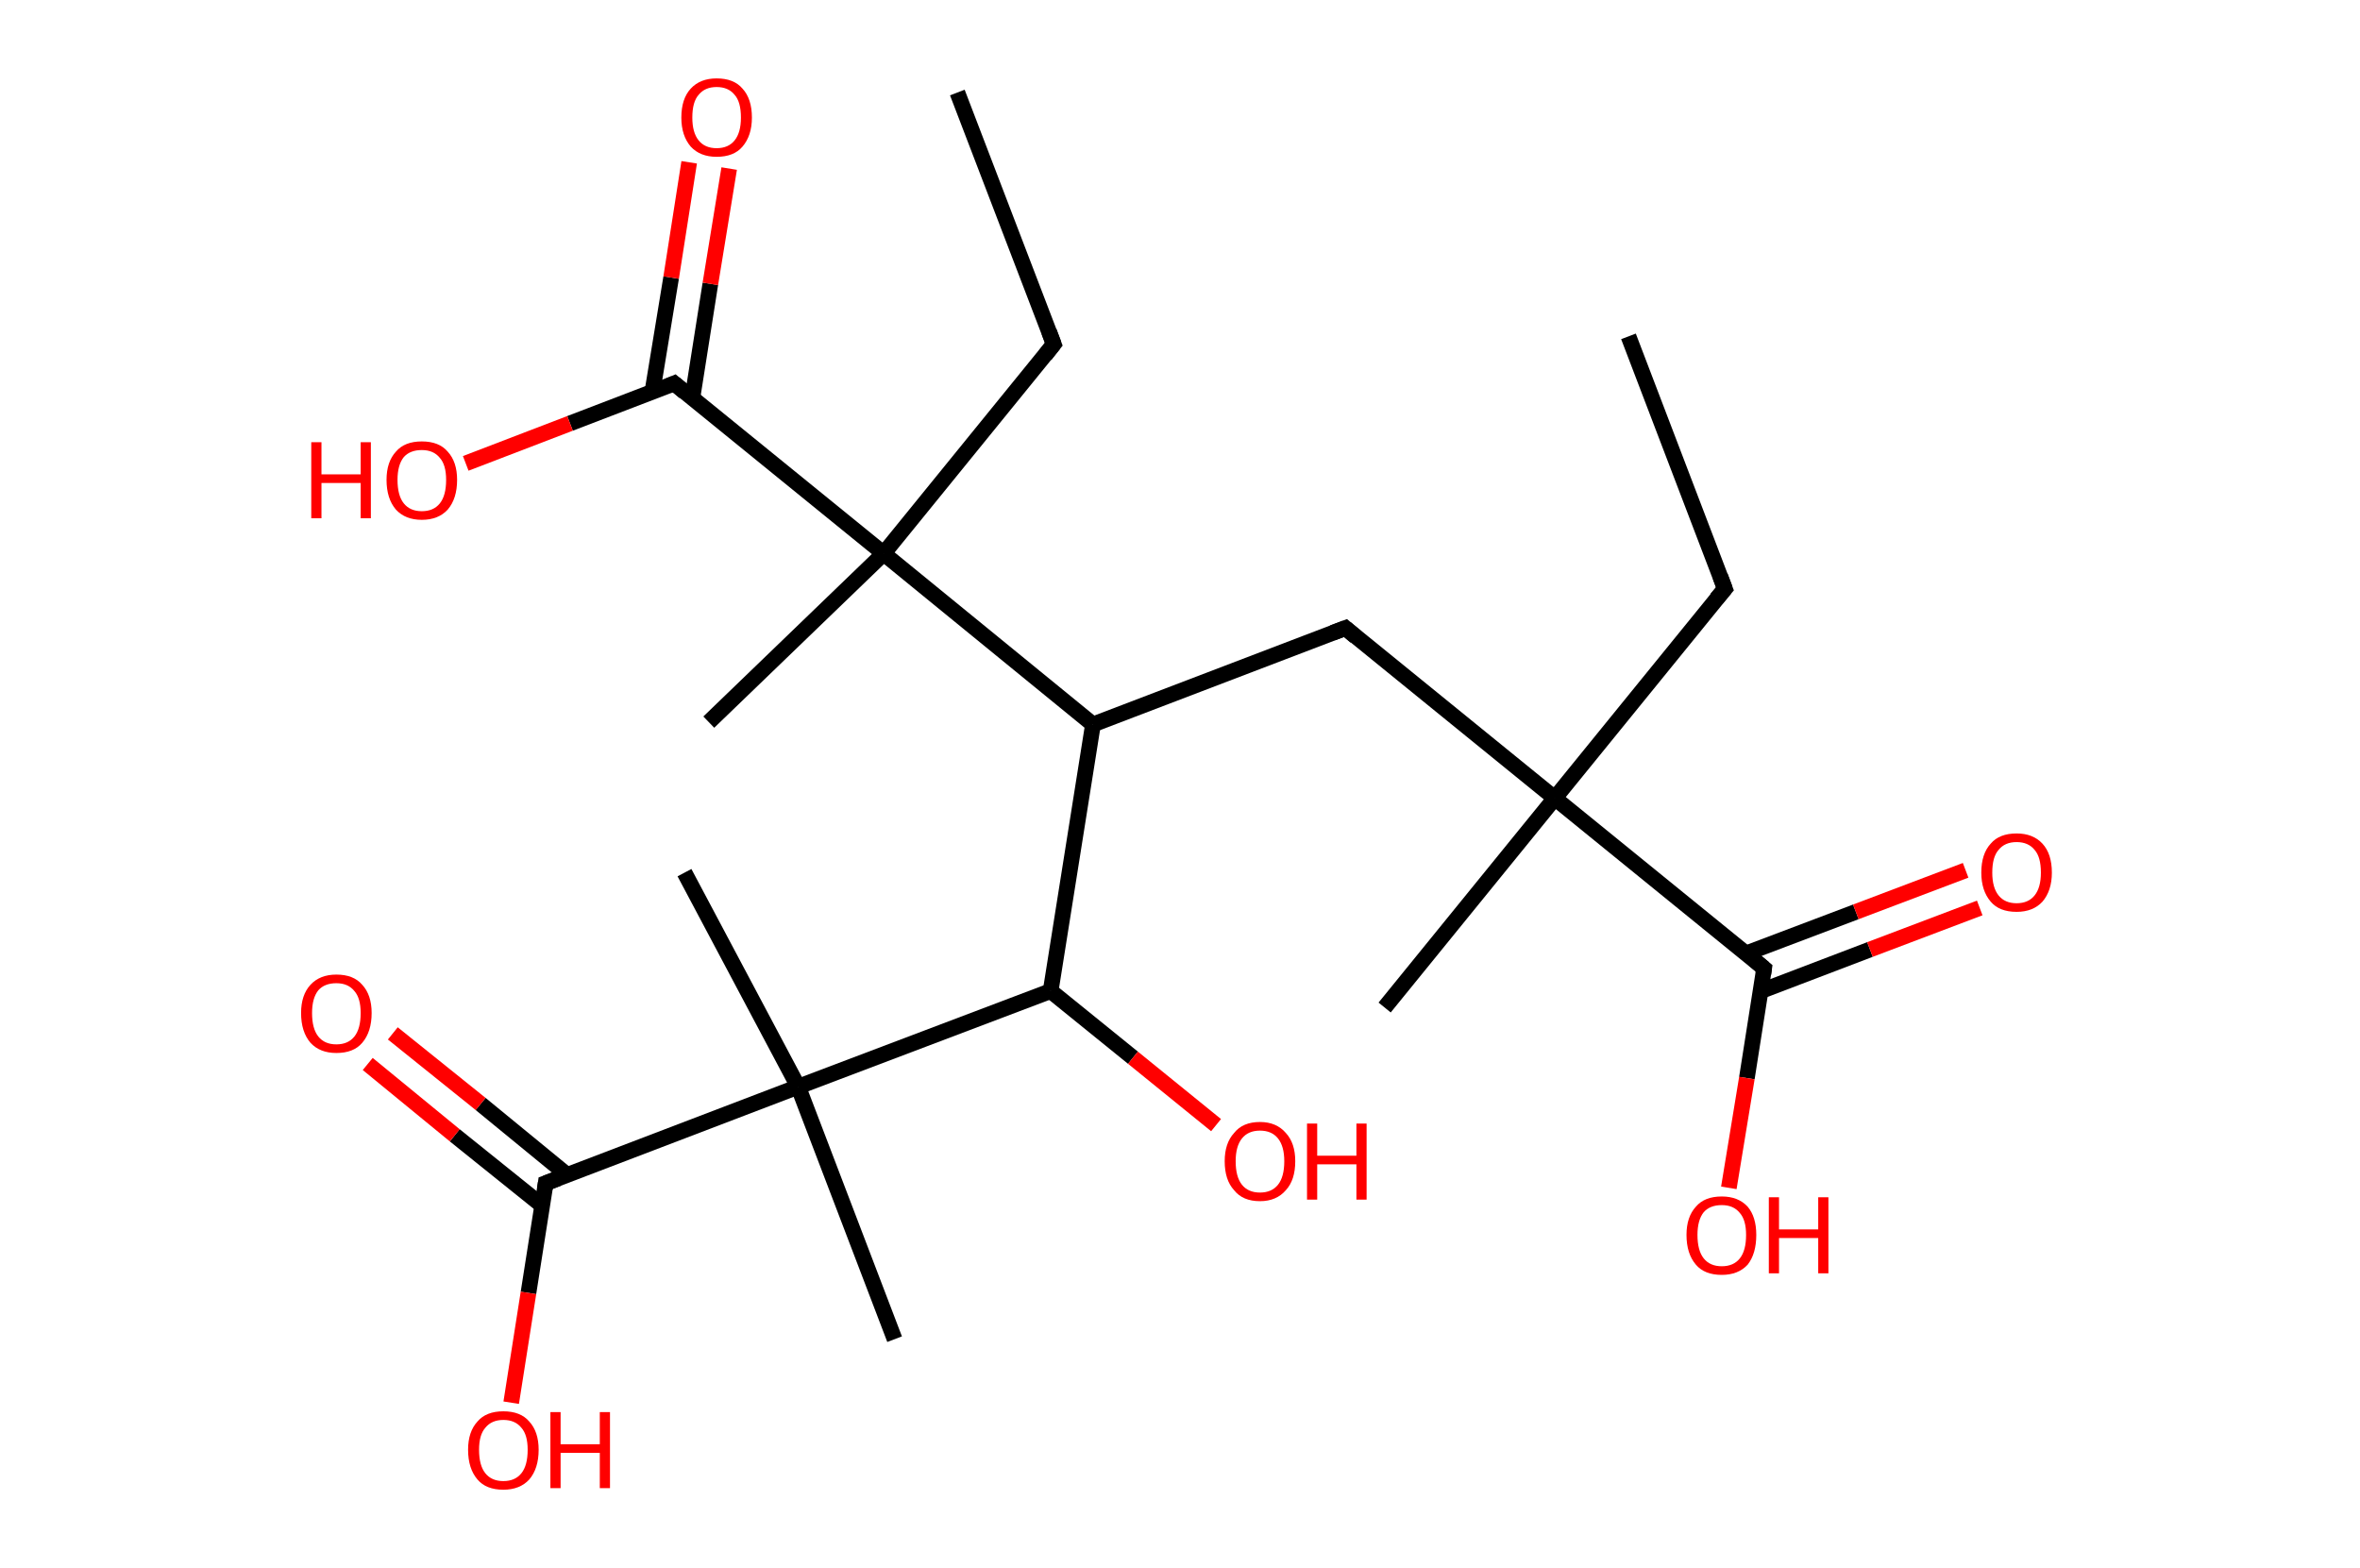<?xml version='1.0' encoding='ASCII' standalone='yes'?>
<svg xmlns="http://www.w3.org/2000/svg" xmlns:rdkit="http://www.rdkit.org/xml" xmlns:xlink="http://www.w3.org/1999/xlink" version="1.1" baseProfile="full" xml:space="preserve" width="301px" height="200px" viewBox="0 0 301 200">
<!-- END OF HEADER -->
<rect style="opacity:1.0;fill:#FFFFFF;stroke:none" width="301.0" height="200.0" x="0.0" y="0.0"> </rect>
<path class="bond-0 atom-0 atom-1" d="M 207.7,42.9 L 220.0,75.1" style="fill:none;fill-rule:evenodd;stroke:#000000;stroke-width:2.0px;stroke-linecap:butt;stroke-linejoin:miter;stroke-opacity:1"/>
<path class="bond-1 atom-1 atom-2" d="M 220.0,75.1 L 198.3,101.8" style="fill:none;fill-rule:evenodd;stroke:#000000;stroke-width:2.0px;stroke-linecap:butt;stroke-linejoin:miter;stroke-opacity:1"/>
<path class="bond-2 atom-2 atom-3" d="M 198.3,101.8 L 176.6,128.5" style="fill:none;fill-rule:evenodd;stroke:#000000;stroke-width:2.0px;stroke-linecap:butt;stroke-linejoin:miter;stroke-opacity:1"/>
<path class="bond-3 atom-2 atom-4" d="M 198.3,101.8 L 171.6,80.1" style="fill:none;fill-rule:evenodd;stroke:#000000;stroke-width:2.0px;stroke-linecap:butt;stroke-linejoin:miter;stroke-opacity:1"/>
<path class="bond-4 atom-4 atom-5" d="M 171.6,80.1 L 139.4,92.4" style="fill:none;fill-rule:evenodd;stroke:#000000;stroke-width:2.0px;stroke-linecap:butt;stroke-linejoin:miter;stroke-opacity:1"/>
<path class="bond-5 atom-5 atom-6" d="M 139.4,92.4 L 134.0,126.4" style="fill:none;fill-rule:evenodd;stroke:#000000;stroke-width:2.0px;stroke-linecap:butt;stroke-linejoin:miter;stroke-opacity:1"/>
<path class="bond-6 atom-6 atom-7" d="M 134.0,126.4 L 144.5,134.9" style="fill:none;fill-rule:evenodd;stroke:#000000;stroke-width:2.0px;stroke-linecap:butt;stroke-linejoin:miter;stroke-opacity:1"/>
<path class="bond-6 atom-6 atom-7" d="M 144.5,134.9 L 155.1,143.5" style="fill:none;fill-rule:evenodd;stroke:#FF0000;stroke-width:2.0px;stroke-linecap:butt;stroke-linejoin:miter;stroke-opacity:1"/>
<path class="bond-7 atom-6 atom-8" d="M 134.0,126.4 L 101.8,138.6" style="fill:none;fill-rule:evenodd;stroke:#000000;stroke-width:2.0px;stroke-linecap:butt;stroke-linejoin:miter;stroke-opacity:1"/>
<path class="bond-8 atom-8 atom-9" d="M 101.8,138.6 L 87.3,111.3" style="fill:none;fill-rule:evenodd;stroke:#000000;stroke-width:2.0px;stroke-linecap:butt;stroke-linejoin:miter;stroke-opacity:1"/>
<path class="bond-9 atom-8 atom-10" d="M 101.8,138.6 L 114.1,170.8" style="fill:none;fill-rule:evenodd;stroke:#000000;stroke-width:2.0px;stroke-linecap:butt;stroke-linejoin:miter;stroke-opacity:1"/>
<path class="bond-10 atom-8 atom-11" d="M 101.8,138.6 L 69.6,150.9" style="fill:none;fill-rule:evenodd;stroke:#000000;stroke-width:2.0px;stroke-linecap:butt;stroke-linejoin:miter;stroke-opacity:1"/>
<path class="bond-11 atom-11 atom-12" d="M 72.4,149.9 L 61.3,140.8" style="fill:none;fill-rule:evenodd;stroke:#000000;stroke-width:2.0px;stroke-linecap:butt;stroke-linejoin:miter;stroke-opacity:1"/>
<path class="bond-11 atom-11 atom-12" d="M 61.3,140.8 L 50.1,131.8" style="fill:none;fill-rule:evenodd;stroke:#FF0000;stroke-width:2.0px;stroke-linecap:butt;stroke-linejoin:miter;stroke-opacity:1"/>
<path class="bond-11 atom-11 atom-12" d="M 69.2,153.8 L 58.0,144.8" style="fill:none;fill-rule:evenodd;stroke:#000000;stroke-width:2.0px;stroke-linecap:butt;stroke-linejoin:miter;stroke-opacity:1"/>
<path class="bond-11 atom-11 atom-12" d="M 58.0,144.8 L 46.9,135.7" style="fill:none;fill-rule:evenodd;stroke:#FF0000;stroke-width:2.0px;stroke-linecap:butt;stroke-linejoin:miter;stroke-opacity:1"/>
<path class="bond-12 atom-11 atom-13" d="M 69.6,150.9 L 67.4,164.9" style="fill:none;fill-rule:evenodd;stroke:#000000;stroke-width:2.0px;stroke-linecap:butt;stroke-linejoin:miter;stroke-opacity:1"/>
<path class="bond-12 atom-11 atom-13" d="M 67.4,164.9 L 65.2,178.9" style="fill:none;fill-rule:evenodd;stroke:#FF0000;stroke-width:2.0px;stroke-linecap:butt;stroke-linejoin:miter;stroke-opacity:1"/>
<path class="bond-13 atom-5 atom-14" d="M 139.4,92.4 L 112.7,70.6" style="fill:none;fill-rule:evenodd;stroke:#000000;stroke-width:2.0px;stroke-linecap:butt;stroke-linejoin:miter;stroke-opacity:1"/>
<path class="bond-14 atom-14 atom-15" d="M 112.7,70.6 L 90.4,92.1" style="fill:none;fill-rule:evenodd;stroke:#000000;stroke-width:2.0px;stroke-linecap:butt;stroke-linejoin:miter;stroke-opacity:1"/>
<path class="bond-15 atom-14 atom-16" d="M 112.7,70.6 L 134.4,43.9" style="fill:none;fill-rule:evenodd;stroke:#000000;stroke-width:2.0px;stroke-linecap:butt;stroke-linejoin:miter;stroke-opacity:1"/>
<path class="bond-16 atom-16 atom-17" d="M 134.4,43.9 L 122.1,11.8" style="fill:none;fill-rule:evenodd;stroke:#000000;stroke-width:2.0px;stroke-linecap:butt;stroke-linejoin:miter;stroke-opacity:1"/>
<path class="bond-17 atom-14 atom-18" d="M 112.7,70.6 L 86.0,48.9" style="fill:none;fill-rule:evenodd;stroke:#000000;stroke-width:2.0px;stroke-linecap:butt;stroke-linejoin:miter;stroke-opacity:1"/>
<path class="bond-18 atom-18 atom-19" d="M 88.3,50.8 L 90.6,36.2" style="fill:none;fill-rule:evenodd;stroke:#000000;stroke-width:2.0px;stroke-linecap:butt;stroke-linejoin:miter;stroke-opacity:1"/>
<path class="bond-18 atom-18 atom-19" d="M 90.6,36.2 L 93.0,21.5" style="fill:none;fill-rule:evenodd;stroke:#FF0000;stroke-width:2.0px;stroke-linecap:butt;stroke-linejoin:miter;stroke-opacity:1"/>
<path class="bond-18 atom-18 atom-19" d="M 83.2,50.0 L 85.6,35.4" style="fill:none;fill-rule:evenodd;stroke:#000000;stroke-width:2.0px;stroke-linecap:butt;stroke-linejoin:miter;stroke-opacity:1"/>
<path class="bond-18 atom-18 atom-19" d="M 85.6,35.4 L 87.9,20.7" style="fill:none;fill-rule:evenodd;stroke:#FF0000;stroke-width:2.0px;stroke-linecap:butt;stroke-linejoin:miter;stroke-opacity:1"/>
<path class="bond-19 atom-18 atom-20" d="M 86.0,48.9 L 72.7,54.0" style="fill:none;fill-rule:evenodd;stroke:#000000;stroke-width:2.0px;stroke-linecap:butt;stroke-linejoin:miter;stroke-opacity:1"/>
<path class="bond-19 atom-18 atom-20" d="M 72.7,54.0 L 59.4,59.1" style="fill:none;fill-rule:evenodd;stroke:#FF0000;stroke-width:2.0px;stroke-linecap:butt;stroke-linejoin:miter;stroke-opacity:1"/>
<path class="bond-20 atom-2 atom-21" d="M 198.3,101.8 L 225.0,123.5" style="fill:none;fill-rule:evenodd;stroke:#000000;stroke-width:2.0px;stroke-linecap:butt;stroke-linejoin:miter;stroke-opacity:1"/>
<path class="bond-21 atom-21 atom-22" d="M 224.6,126.4 L 238.5,121.1" style="fill:none;fill-rule:evenodd;stroke:#000000;stroke-width:2.0px;stroke-linecap:butt;stroke-linejoin:miter;stroke-opacity:1"/>
<path class="bond-21 atom-21 atom-22" d="M 238.5,121.1 L 252.5,115.8" style="fill:none;fill-rule:evenodd;stroke:#FF0000;stroke-width:2.0px;stroke-linecap:butt;stroke-linejoin:miter;stroke-opacity:1"/>
<path class="bond-21 atom-21 atom-22" d="M 222.7,121.6 L 236.7,116.3" style="fill:none;fill-rule:evenodd;stroke:#000000;stroke-width:2.0px;stroke-linecap:butt;stroke-linejoin:miter;stroke-opacity:1"/>
<path class="bond-21 atom-21 atom-22" d="M 236.7,116.3 L 250.7,111.0" style="fill:none;fill-rule:evenodd;stroke:#FF0000;stroke-width:2.0px;stroke-linecap:butt;stroke-linejoin:miter;stroke-opacity:1"/>
<path class="bond-22 atom-21 atom-23" d="M 225.0,123.5 L 222.8,137.5" style="fill:none;fill-rule:evenodd;stroke:#000000;stroke-width:2.0px;stroke-linecap:butt;stroke-linejoin:miter;stroke-opacity:1"/>
<path class="bond-22 atom-21 atom-23" d="M 222.8,137.5 L 220.5,151.5" style="fill:none;fill-rule:evenodd;stroke:#FF0000;stroke-width:2.0px;stroke-linecap:butt;stroke-linejoin:miter;stroke-opacity:1"/>
<path d="M 219.4,73.5 L 220.0,75.1 L 218.9,76.4" style="fill:none;stroke:#000000;stroke-width:2.0px;stroke-linecap:butt;stroke-linejoin:miter;stroke-opacity:1;"/>
<path d="M 172.9,81.2 L 171.6,80.1 L 170.0,80.7" style="fill:none;stroke:#000000;stroke-width:2.0px;stroke-linecap:butt;stroke-linejoin:miter;stroke-opacity:1;"/>
<path d="M 71.2,150.3 L 69.6,150.9 L 69.5,151.6" style="fill:none;stroke:#000000;stroke-width:2.0px;stroke-linecap:butt;stroke-linejoin:miter;stroke-opacity:1;"/>
<path d="M 133.3,45.3 L 134.4,43.9 L 133.8,42.3" style="fill:none;stroke:#000000;stroke-width:2.0px;stroke-linecap:butt;stroke-linejoin:miter;stroke-opacity:1;"/>
<path d="M 87.3,50.0 L 86.0,48.9 L 85.3,49.2" style="fill:none;stroke:#000000;stroke-width:2.0px;stroke-linecap:butt;stroke-linejoin:miter;stroke-opacity:1;"/>
<path d="M 223.7,122.4 L 225.0,123.5 L 224.9,124.2" style="fill:none;stroke:#000000;stroke-width:2.0px;stroke-linecap:butt;stroke-linejoin:miter;stroke-opacity:1;"/>
<path class="atom-7" d="M 156.2 148.1 Q 156.2 145.8, 157.4 144.5 Q 158.5 143.1, 160.7 143.1 Q 162.8 143.1, 164.0 144.5 Q 165.2 145.8, 165.2 148.1 Q 165.2 150.5, 164.0 151.8 Q 162.8 153.2, 160.7 153.2 Q 158.5 153.2, 157.4 151.8 Q 156.2 150.5, 156.2 148.1 M 160.7 152.1 Q 162.2 152.1, 163.0 151.1 Q 163.8 150.1, 163.8 148.1 Q 163.8 146.2, 163.0 145.2 Q 162.2 144.2, 160.7 144.2 Q 159.2 144.2, 158.4 145.2 Q 157.6 146.2, 157.6 148.1 Q 157.6 150.1, 158.4 151.1 Q 159.2 152.1, 160.7 152.1 " fill="#FF0000"/>
<path class="atom-7" d="M 166.7 143.3 L 168.0 143.3 L 168.0 147.4 L 173.0 147.4 L 173.0 143.3 L 174.3 143.3 L 174.3 153.0 L 173.0 153.0 L 173.0 148.5 L 168.0 148.5 L 168.0 153.0 L 166.7 153.0 L 166.7 143.3 " fill="#FF0000"/>
<path class="atom-12" d="M 38.4 129.2 Q 38.4 126.9, 39.6 125.6 Q 40.8 124.3, 42.9 124.3 Q 45.1 124.3, 46.2 125.6 Q 47.4 126.9, 47.4 129.2 Q 47.4 131.6, 46.2 133.0 Q 45.1 134.3, 42.9 134.3 Q 40.8 134.3, 39.6 133.0 Q 38.4 131.6, 38.4 129.2 M 42.9 133.2 Q 44.4 133.2, 45.2 132.2 Q 46.0 131.2, 46.0 129.2 Q 46.0 127.3, 45.2 126.4 Q 44.4 125.4, 42.9 125.4 Q 41.4 125.4, 40.6 126.3 Q 39.8 127.3, 39.8 129.2 Q 39.8 131.2, 40.6 132.2 Q 41.4 133.2, 42.9 133.2 " fill="#FF0000"/>
<path class="atom-13" d="M 59.7 184.9 Q 59.7 182.6, 60.9 181.3 Q 62.0 180.0, 64.2 180.0 Q 66.4 180.0, 67.5 181.3 Q 68.7 182.6, 68.7 184.9 Q 68.7 187.3, 67.5 188.7 Q 66.3 190.0, 64.2 190.0 Q 62.0 190.0, 60.9 188.7 Q 59.7 187.3, 59.7 184.9 M 64.2 188.9 Q 65.7 188.9, 66.5 187.9 Q 67.3 186.9, 67.3 184.9 Q 67.3 183.0, 66.5 182.1 Q 65.7 181.1, 64.2 181.1 Q 62.7 181.1, 61.9 182.1 Q 61.1 183.0, 61.1 184.9 Q 61.1 186.9, 61.9 187.9 Q 62.7 188.9, 64.2 188.9 " fill="#FF0000"/>
<path class="atom-13" d="M 70.2 180.1 L 71.5 180.1 L 71.5 184.2 L 76.5 184.2 L 76.5 180.1 L 77.8 180.1 L 77.8 189.8 L 76.5 189.8 L 76.5 185.3 L 71.5 185.3 L 71.5 189.8 L 70.2 189.8 L 70.2 180.1 " fill="#FF0000"/>
<path class="atom-19" d="M 86.9 15.0 Q 86.9 12.6, 88.1 11.3 Q 89.3 10.0, 91.4 10.0 Q 93.6 10.0, 94.7 11.3 Q 95.9 12.6, 95.9 15.0 Q 95.9 17.3, 94.7 18.7 Q 93.6 20.0, 91.4 20.0 Q 89.3 20.0, 88.1 18.7 Q 86.9 17.3, 86.9 15.0 M 91.4 18.9 Q 92.9 18.9, 93.7 17.9 Q 94.5 16.9, 94.5 15.0 Q 94.5 13.0, 93.7 12.1 Q 92.9 11.1, 91.4 11.1 Q 89.9 11.1, 89.1 12.1 Q 88.3 13.0, 88.3 15.0 Q 88.3 16.9, 89.1 17.9 Q 89.9 18.9, 91.4 18.9 " fill="#FF0000"/>
<path class="atom-20" d="M 39.7 56.4 L 41.0 56.4 L 41.0 60.5 L 46.0 60.5 L 46.0 56.4 L 47.3 56.4 L 47.3 66.1 L 46.0 66.1 L 46.0 61.6 L 41.0 61.6 L 41.0 66.1 L 39.7 66.1 L 39.7 56.4 " fill="#FF0000"/>
<path class="atom-20" d="M 49.3 61.2 Q 49.3 58.9, 50.5 57.6 Q 51.6 56.3, 53.8 56.3 Q 56.0 56.3, 57.1 57.6 Q 58.3 58.9, 58.3 61.2 Q 58.3 63.6, 57.1 65.0 Q 55.9 66.3, 53.8 66.3 Q 51.7 66.3, 50.5 65.0 Q 49.3 63.6, 49.3 61.2 M 53.8 65.2 Q 55.3 65.2, 56.1 64.2 Q 56.9 63.2, 56.9 61.2 Q 56.9 59.3, 56.1 58.4 Q 55.3 57.4, 53.8 57.4 Q 52.3 57.4, 51.5 58.3 Q 50.7 59.3, 50.7 61.2 Q 50.7 63.2, 51.5 64.2 Q 52.3 65.2, 53.8 65.2 " fill="#FF0000"/>
<path class="atom-22" d="M 252.7 111.3 Q 252.7 108.9, 253.9 107.6 Q 255.0 106.3, 257.2 106.3 Q 259.3 106.3, 260.5 107.6 Q 261.7 108.9, 261.7 111.3 Q 261.7 113.6, 260.5 115.0 Q 259.3 116.3, 257.2 116.3 Q 255.0 116.3, 253.9 115.0 Q 252.7 113.6, 252.7 111.3 M 257.2 115.2 Q 258.7 115.2, 259.5 114.2 Q 260.3 113.2, 260.3 111.3 Q 260.3 109.3, 259.5 108.4 Q 258.7 107.4, 257.2 107.4 Q 255.7 107.4, 254.9 108.4 Q 254.1 109.3, 254.1 111.3 Q 254.1 113.2, 254.9 114.2 Q 255.7 115.2, 257.2 115.2 " fill="#FF0000"/>
<path class="atom-23" d="M 215.1 157.5 Q 215.1 155.2, 216.3 153.9 Q 217.4 152.6, 219.6 152.6 Q 221.7 152.6, 222.9 153.9 Q 224.0 155.2, 224.0 157.5 Q 224.0 159.9, 222.9 161.3 Q 221.7 162.6, 219.6 162.6 Q 217.4 162.6, 216.3 161.3 Q 215.1 159.9, 215.1 157.5 M 219.6 161.5 Q 221.1 161.5, 221.9 160.5 Q 222.7 159.5, 222.7 157.5 Q 222.7 155.6, 221.9 154.7 Q 221.1 153.7, 219.6 153.7 Q 218.1 153.7, 217.3 154.6 Q 216.5 155.6, 216.5 157.5 Q 216.5 159.5, 217.3 160.5 Q 218.1 161.5, 219.6 161.5 " fill="#FF0000"/>
<path class="atom-23" d="M 225.6 152.7 L 226.9 152.7 L 226.9 156.8 L 231.9 156.8 L 231.9 152.7 L 233.2 152.7 L 233.2 162.4 L 231.9 162.4 L 231.9 157.9 L 226.9 157.9 L 226.9 162.4 L 225.6 162.4 L 225.6 152.7 " fill="#FF0000"/>
</svg>
